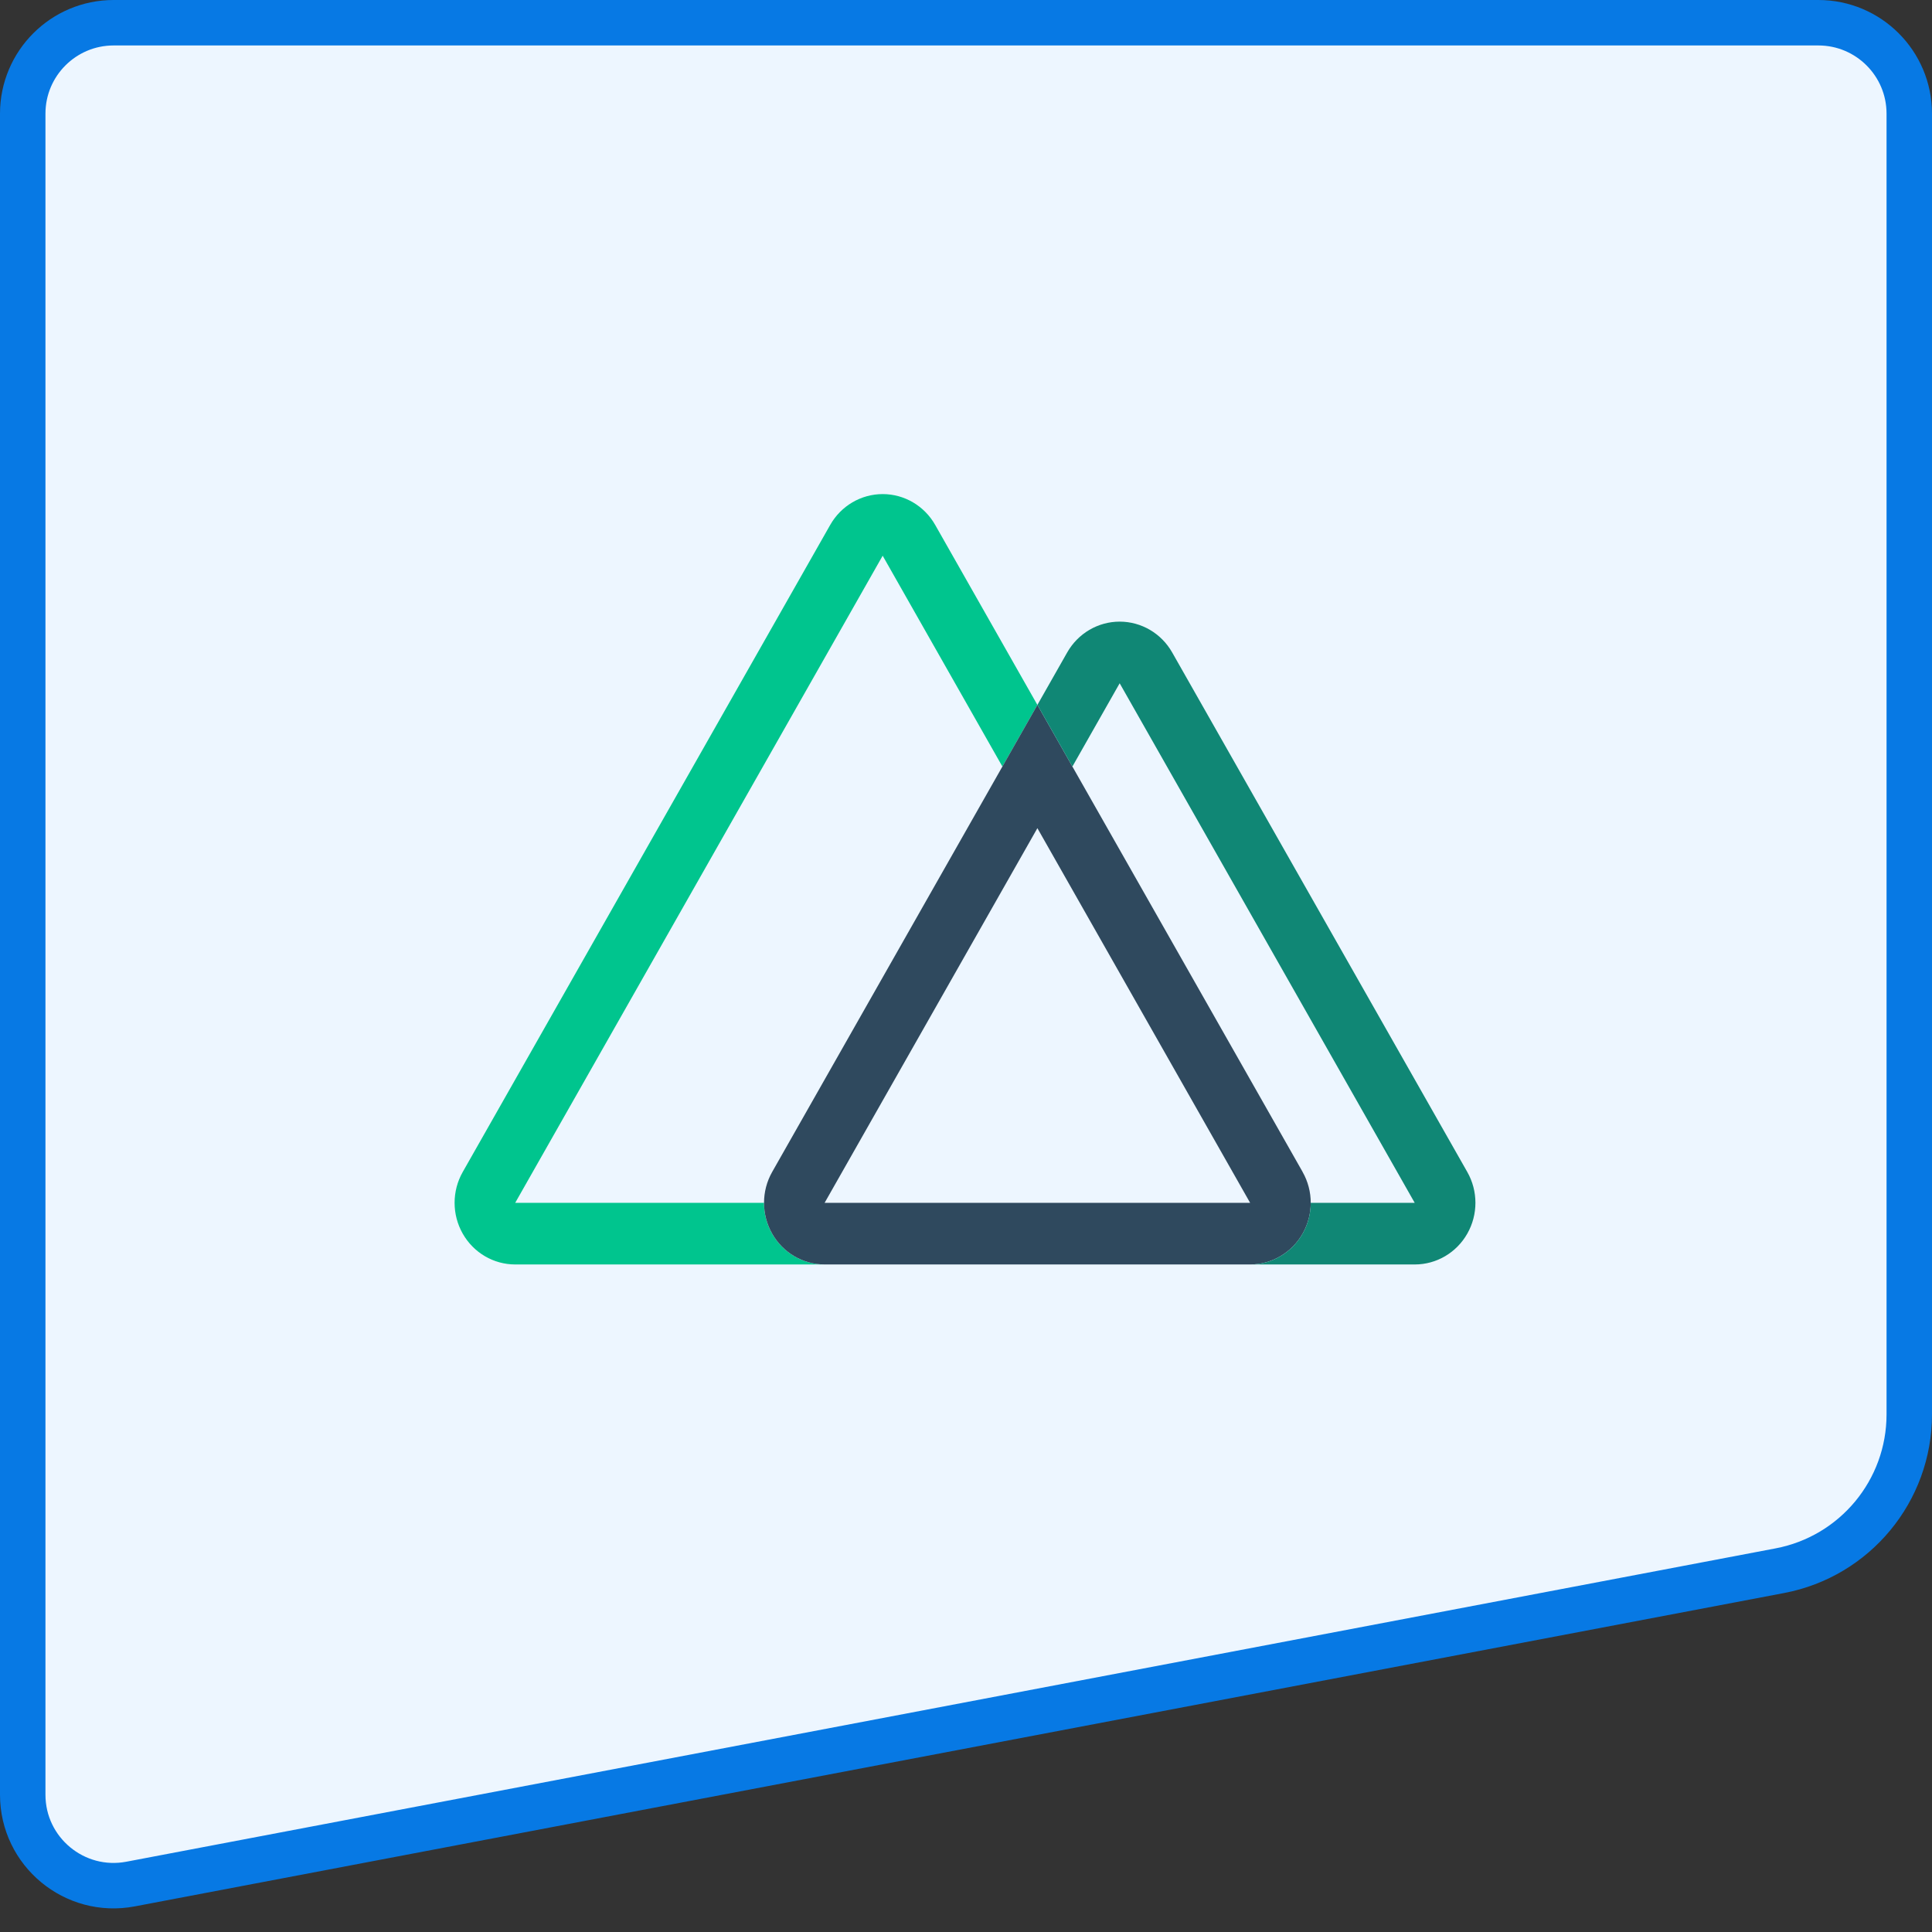 <svg width="85" height="85" viewBox="0 0 85 85" fill="none" xmlns="http://www.w3.org/2000/svg">
<rect x="0" y="0" width="85" height="85" fill="#333333" stroke="none"/>
<path d="M1 5C1 2.791 2.791 1 5 1H80C82.209 1 84 2.791 84 5V62.227C84 65.589 81.61 68.476 78.307 69.104L5.747 82.89C3.282 83.359 1 81.469 1 78.96V5Z" fill="#EDF6FF" stroke="#0779E4" stroke-width="2"/>
<path d="M45.641 31.013L44.101 33.725L38.834 24.449L22.667 52.919H33.613C33.613 54.417 34.807 55.631 36.28 55.631H22.667C21.714 55.631 20.834 55.114 20.358 54.275C19.881 53.436 19.881 52.402 20.358 51.563L36.526 23.094C37.002 22.255 37.882 21.738 38.835 21.738C39.788 21.738 40.668 22.255 41.144 23.094L45.641 31.013V31.013Z" fill="#00C58E"/>
<path d="M57.312 51.563L47.181 33.725L45.641 31.013L44.101 33.725L33.971 51.563C33.495 52.402 33.495 53.436 33.971 54.275C34.447 55.114 35.327 55.631 36.28 55.631H55C55.953 55.631 56.833 55.114 57.31 54.275C57.786 53.436 57.786 52.403 57.31 51.563H57.312ZM36.28 52.919L45.641 36.436L55 52.919H36.28H36.28Z" fill="#2F495E"/>
<path d="M64.555 54.275C64.079 55.114 63.199 55.631 62.246 55.631H55C56.473 55.631 57.666 54.417 57.666 52.919H62.241L49.261 30.061L47.181 33.725L45.641 31.013L46.952 28.705C47.428 27.866 48.309 27.349 49.261 27.349C50.214 27.349 51.095 27.866 51.571 28.705L64.555 51.563C65.032 52.402 65.032 53.436 64.555 54.275Z" fill="#108775"/>
</svg>
